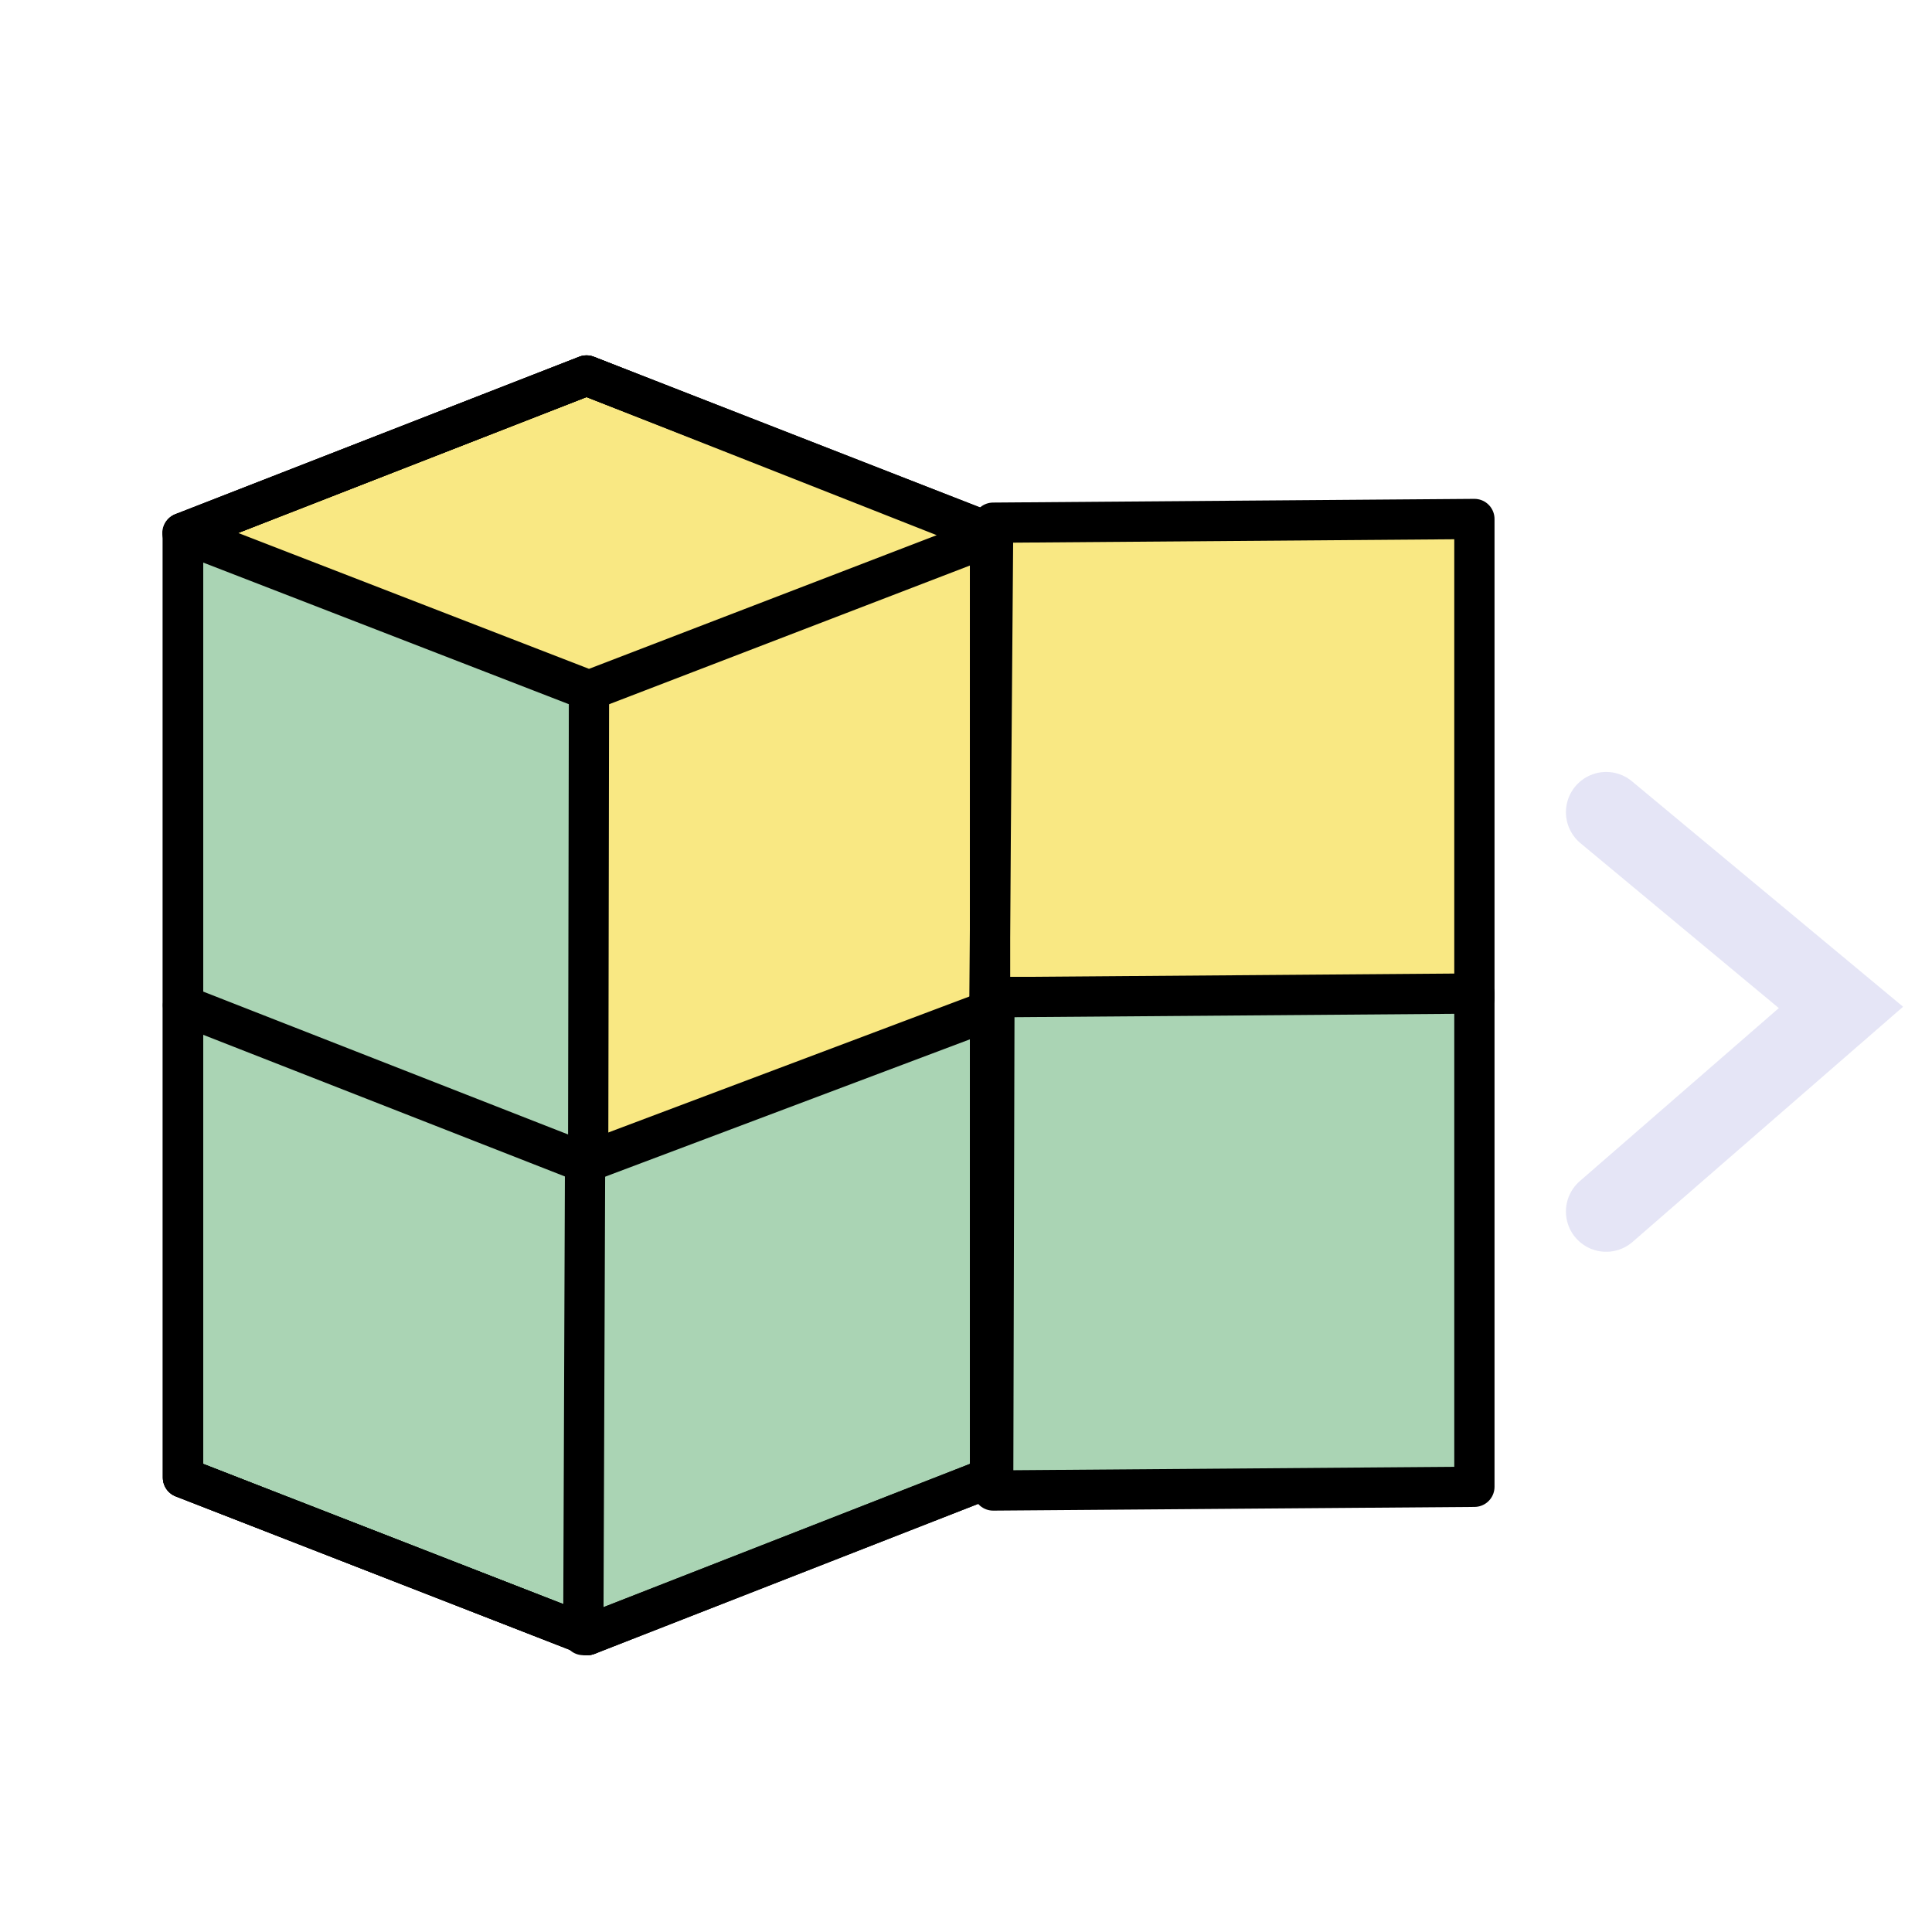 <?xml version="1.0" encoding="UTF-8" standalone="no"?>
<!-- Created with Inkscape (http://www.inkscape.org/) -->

<svg
   width="48"
   height="48"
   viewBox="0 0 48 48"
   version="1.1"
   id="svg1"
   xml:space="preserve"
   inkscape:version="1.3 (0e150ed, 2023-07-21)"
   sodipodi:docname="GoToSegmentationsModule.svg"
   inkscape:export-filename="PNG/SlicerUpArrowV1-24.png"
   inkscape:export-xdpi="48"
   inkscape:export-ydpi="48"
   xmlns:inkscape="http://www.inkscape.org/namespaces/inkscape"
   xmlns:sodipodi="http://sodipodi.sourceforge.net/DTD/sodipodi-0.dtd"
   xmlns="http://www.w3.org/2000/svg"
   xmlns:svg="http://www.w3.org/2000/svg"><sodipodi:namedview
     id="namedview1"
     pagecolor="#ffffff"
     bordercolor="#111111"
     borderopacity="1"
     inkscape:showpageshadow="0"
     inkscape:pageopacity="0"
     inkscape:pagecheckerboard="1"
     inkscape:deskcolor="#d1d1d1"
     inkscape:document-units="px"
     showgrid="true"
     inkscape:zoom="5.8456084"
     inkscape:cx="22.752123"
     inkscape:cy="20.784834"
     inkscape:window-width="1384"
     inkscape:window-height="773"
     inkscape:window-x="56"
     inkscape:window-y="25"
     inkscape:window-maximized="0"
     inkscape:current-layer="DarkThemeEnabledLayer"
     showguides="true"><inkscape:grid
       id="grid1"
       units="px"
       originx="0"
       originy="0"
       spacingx="2"
       spacingy="2"
       empcolor="#0099e5"
       empopacity="0.302"
       color="#0099e5"
       opacity="0.149"
       empspacing="1"
       dotted="false"
       gridanglex="30"
       gridanglez="30"
       visible="true" /></sodipodi:namedview><defs
     id="defs1" /><g
     id="DarkThemeEnabledLayer"
     inkscape:label="EnabledLayer"
     inkscape:groupmode="layer"
     style="display:inline"
     sodipodi:insensitive="true"><path
       style="fill:#f9e883;fill-opacity:1;stroke:#000000;stroke-width:0.1;stroke-linecap:butt;stroke-linejoin:miter;stroke-dasharray:none;stroke-opacity:1"
       d="m 14.633,17.153 0.003,11.735 9.562,-3.996 0.001,-11.651"
       id="path5"
       sodipodi:nodetypes="cccc" /><path
       style="fill:#aad4b4;fill-opacity:1;stroke:#000000;stroke-width:1px;stroke-linecap:round;stroke-linejoin:round;stroke-opacity:1"
       d="M 14.633,17.153 14.592,40.623 4.546,36.711 V 13.241"
       id="path3"
       sodipodi:nodetypes="cccc" /><path
       style="display:inline;fill:#f9e883;fill-opacity:1;stroke:#000000;stroke-width:1;stroke-linecap:round;stroke-linejoin:round;stroke-dasharray:none;stroke-opacity:1"
       d="M 4.533,13.241 14.572,9.329 24.65,13.302 14.633,17.153 Z"
       id="path69"
       sodipodi:nodetypes="ccccc" /><path
       style="fill:#aad4b4;fill-opacity:1;stroke:#000000;stroke-width:0.1;stroke-linecap:butt;stroke-linejoin:miter;stroke-dasharray:none;stroke-opacity:1"
       d="m 14.636,28.888 -0.044,11.735 9.607,-3.912 V 24.984"
       id="path6"
       sodipodi:nodetypes="cccc" /><path
       style="display:inline;fill:none;stroke:#000000;stroke-width:1;stroke-linecap:round;stroke-linejoin:round;stroke-dasharray:none;stroke-opacity:1"
       d="M 4.546,13.241 14.572,9.329 24.598,13.241 V 36.711 L 14.592,40.623 4.546,36.711 Z"
       id="path64"
       sodipodi:nodetypes="ccccccc" /><path
       style="display:inline;fill:none;stroke:#000000;stroke-width:1;stroke-linecap:round;stroke-linejoin:round;stroke-dasharray:none;stroke-opacity:1"
       d="m 14.536,28.888 -0.044,11.735"
       id="path66"
       sodipodi:nodetypes="cc" /><path
       style="fill:none;stroke:#000000;stroke-width:1;stroke-linecap:round;stroke-linejoin:round;stroke-dasharray:none;stroke-opacity:1"
       d="M 24.741,25.045 14.536,28.888 4.546,24.976"
       id="path88"
       sodipodi:nodetypes="ccc" /><path
       id="path7"
       style="display:inline;fill:none;stroke:#e5e5f6;stroke-width:2;stroke-linecap:round;stroke-linejoin:miter;stroke-dasharray:none;stroke-opacity:1"
       d="m 39.905,20.179 5.833,4.85 -5.833,5.071"
       sodipodi:nodetypes="ccc" /><path
       id="rect16"
       style="fill:#f9e883;fill-rule:evenodd;stroke:#000000;stroke-linecap:round;stroke-linejoin:round"
       d="m 24.675,12.986 11.956,-0.092 v 11.904 l -12.048,-0.031 z"
       sodipodi:nodetypes="ccccc" /><path
       id="rect17"
       style="fill:#aad4b4;fill-rule:evenodd;stroke:#000000;stroke-linecap:round;stroke-linejoin:round"
       d="m 24.706,24.776 11.925,-0.092 v 12.255 l -11.956,0.092 z"
       sodipodi:nodetypes="ccccc" /><path
       style="display:none;fill:none;stroke:#000000;stroke-width:1px;stroke-linecap:round;stroke-linejoin:round;stroke-opacity:1"
       d="m 24.354,39.483 -9.896,-7.727 -9.981,7.77"
       id="path17"
       sodipodi:nodetypes="ccc" /><path
       style="display:none;fill:none;stroke:#000000;stroke-width:1px;stroke-linecap:round;stroke-linejoin:round;stroke-opacity:1"
       d="m 4.476,27.967 10.138,-7.902 9.781,7.775"
       id="path18"
       sodipodi:nodetypes="ccc" /><path
       style="display:inline;fill:none;stroke:#000000;stroke-width:1;stroke-linecap:round;stroke-linejoin:round;stroke-dasharray:none;stroke-opacity:1"
       d="M 4.546,13.241 14.572,9.329 24.598,13.241 V 36.711 L 14.592,40.623 4.546,36.711 Z"
       id="path19"
       sodipodi:nodetypes="ccccccc" /></g></svg>
